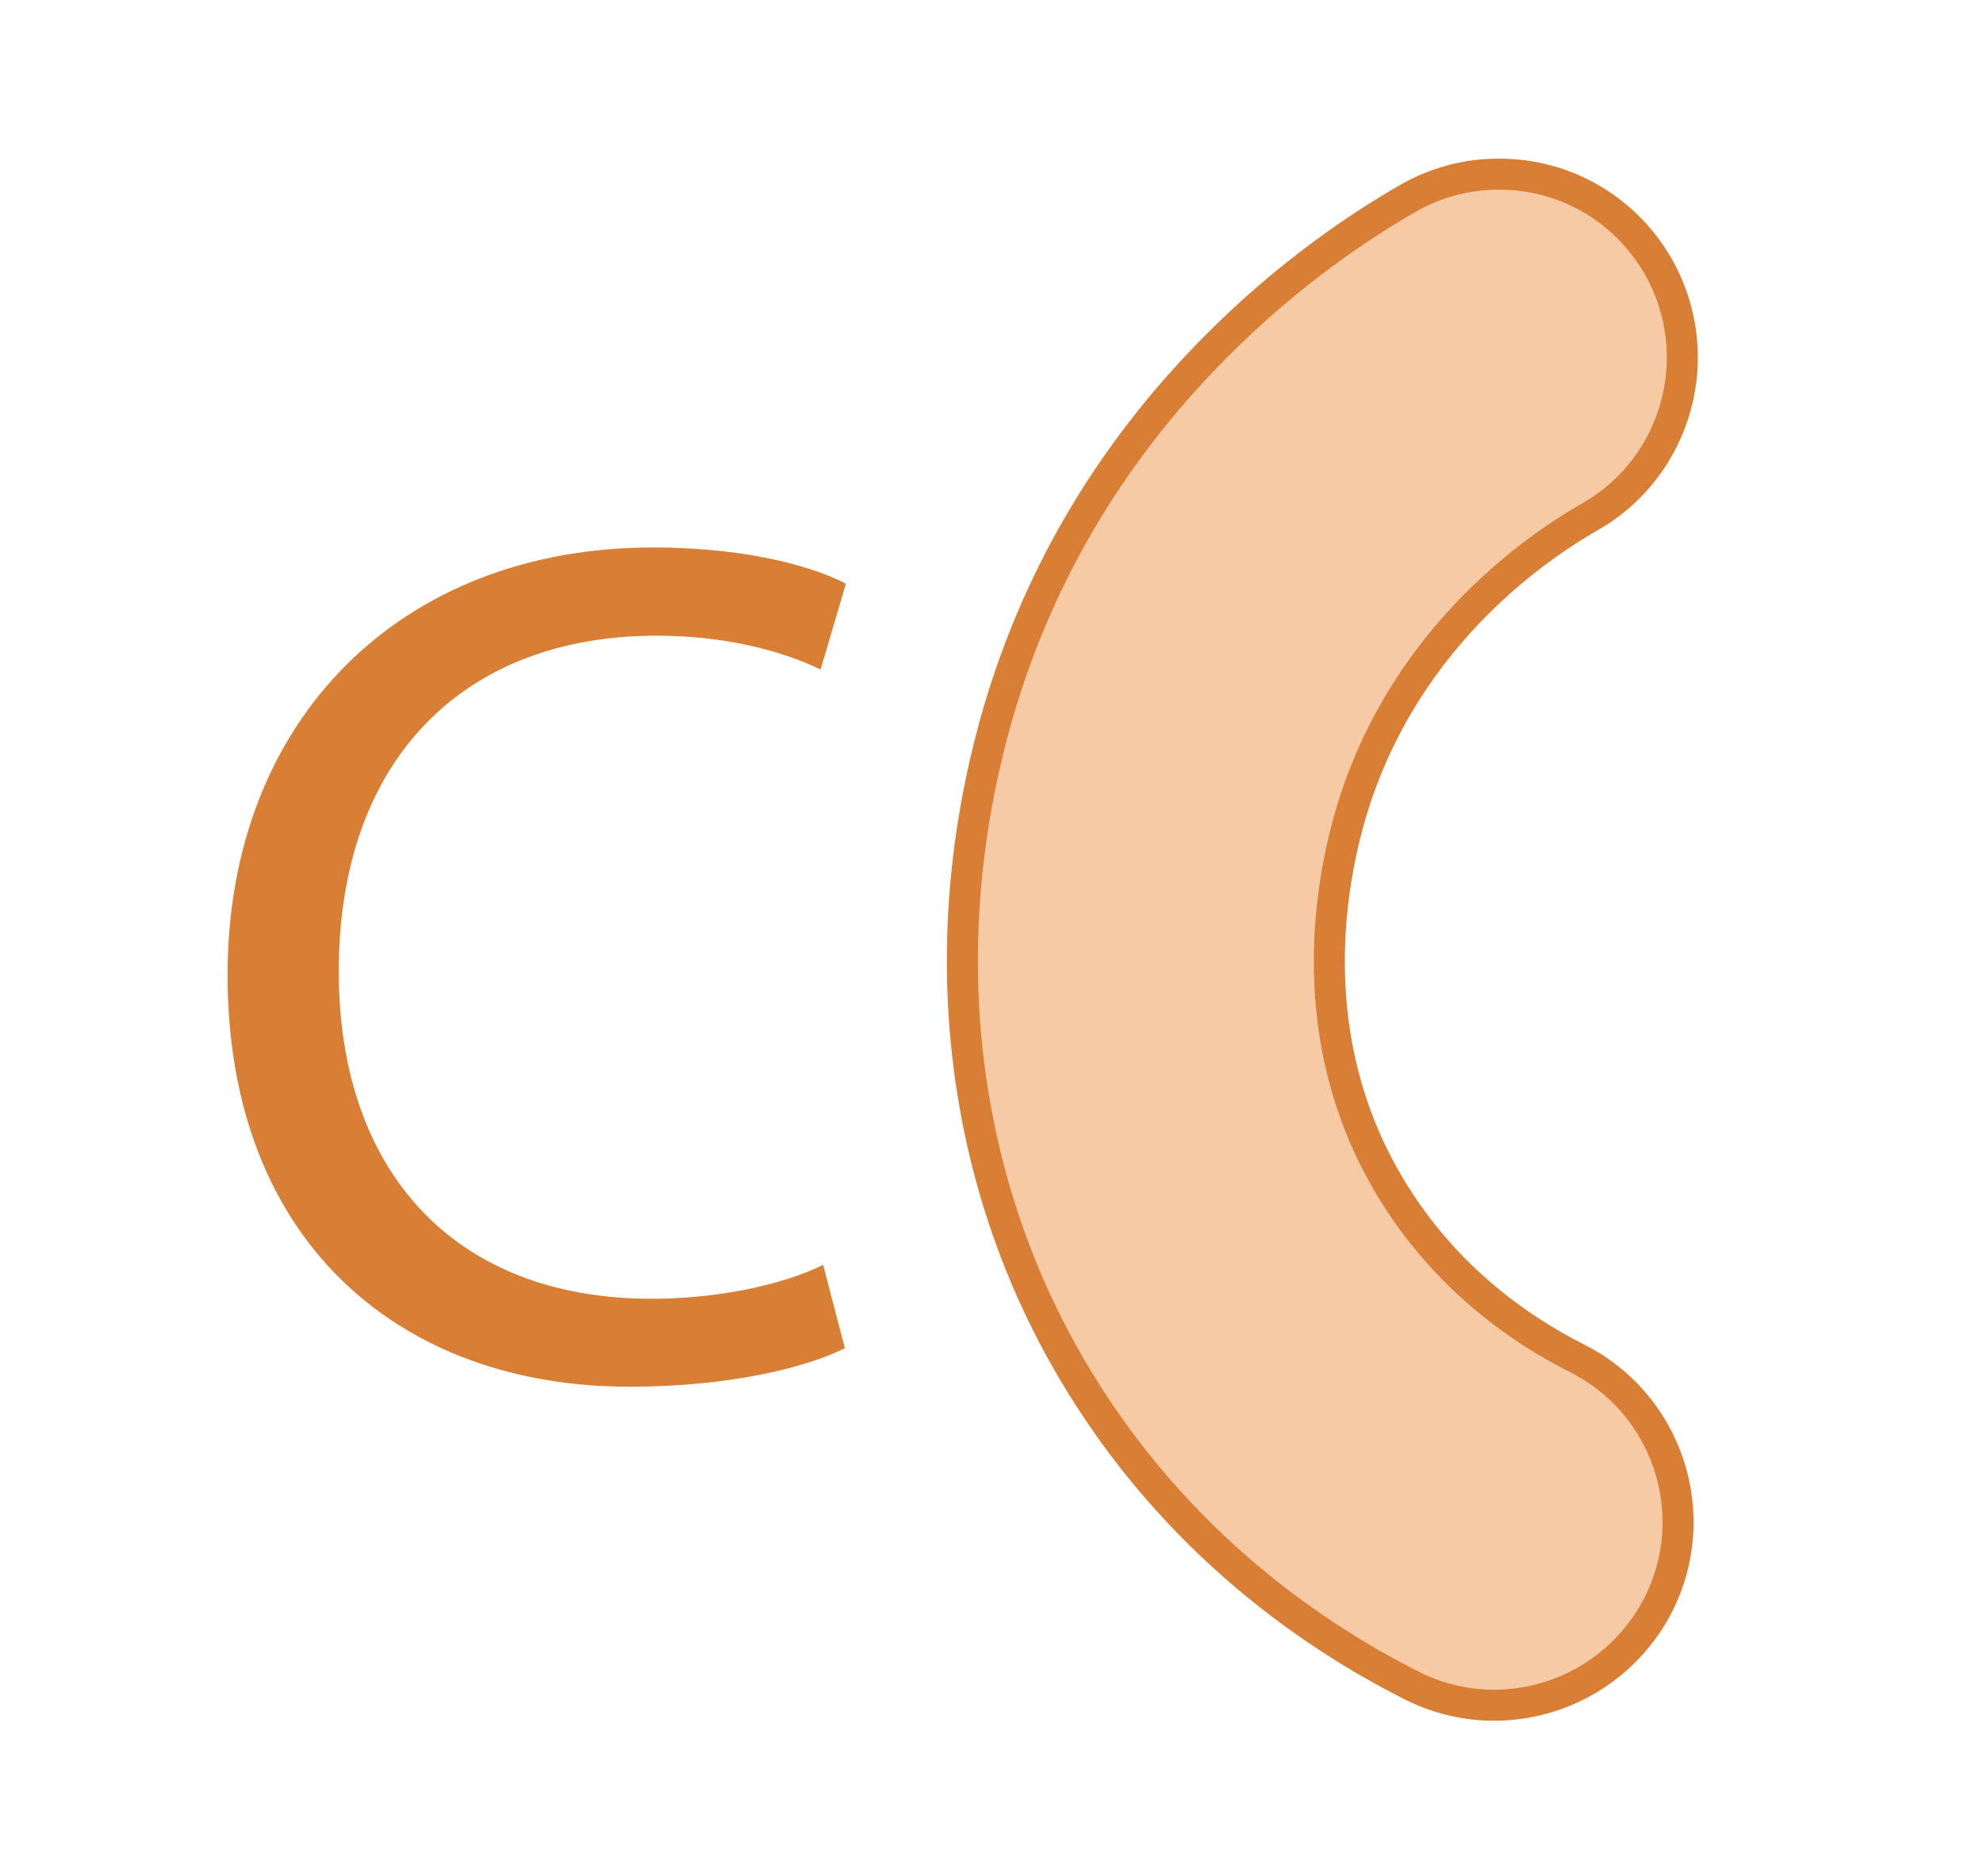 <?xml version="1.0" encoding="utf-8"?>
<!-- Generator: Adobe Illustrator 21.1.0, SVG Export Plug-In . SVG Version: 6.00 Build 0)  -->
<svg version="1.1" id="Logo_1_" xmlns="http://www.w3.org/2000/svg" xmlns:xlink="http://www.w3.org/1999/xlink" x="0px" y="0px"
	 viewBox="0 0 766.8 725.5" style="enable-background:new 0 0 766.8 725.5;" xml:space="preserve">
<style type="text/css">
	.st0{fill:#7C7C7C;}
	.st1{fill:#D87E35;}
	.st2{display:none;}
	.st3{display:inline;fill:#F2A972;}
	.st4{display:inline;}
	.st5{fill:#FFFFFF;}
	.st6{fill:#F7CAA6;stroke:#D87E35;stroke-width:12;stroke-miterlimit:10;}
</style>
<g id="Transparent">
</g>
<g id="Color" class="st2">
	<rect id="Bacground" x="-734.1" y="-717.3" class="st3" width="3840" height="2160"/>
</g>
<g id="Icon">
	<g id="Ecoli_1_">
		<path class="st6" d="M580.7,659.3c-12,0.5-24-2.1-34.7-7.5c-40.3-20.3-96.5-59.1-135.2-128.8c-40-72-49.3-158-26.3-242.2
			c15.2-55.4,44-104.9,85.7-146.8c28.3-28.5,56.1-46.9,74.4-57.4c9.8-5.6,20.9-8.8,32.2-9.2c26.6-1.1,51.3,12.6,64.5,35.8
			c19.3,34,7.4,77.4-26.6,96.7c-21.7,12.4-74.3,48.6-93.4,118.4c-7.6,27.9-16.1,82.7,13.5,135.9c21.2,38.2,52.5,59.7,75,71
			c16.9,8.5,29.5,23.1,35.5,41.1c5.9,18,4.5,37.2-4,54.1C629.6,643.3,606.5,658.2,580.7,659.3z"/>
	</g>
	<g id="C_2_">
		<path class="st1" d="M326.7,521.3c-14.9,7.5-44.8,14.9-83.1,14.9C154.8,536.3,88,480.2,88,377c0-98.5,66.8-165.3,164.4-165.3
			c39.2,0,64,8.4,74.7,14l-9.8,33.2c-15.4-7.5-37.4-13.1-63.5-13.1C180,245.8,131,293,131,375.6c0,77.1,44.4,126.6,121,126.6
			c24.8,0,50-5.1,66.3-13.1L326.7,521.3z"/>
	</g>
</g>
</svg>
